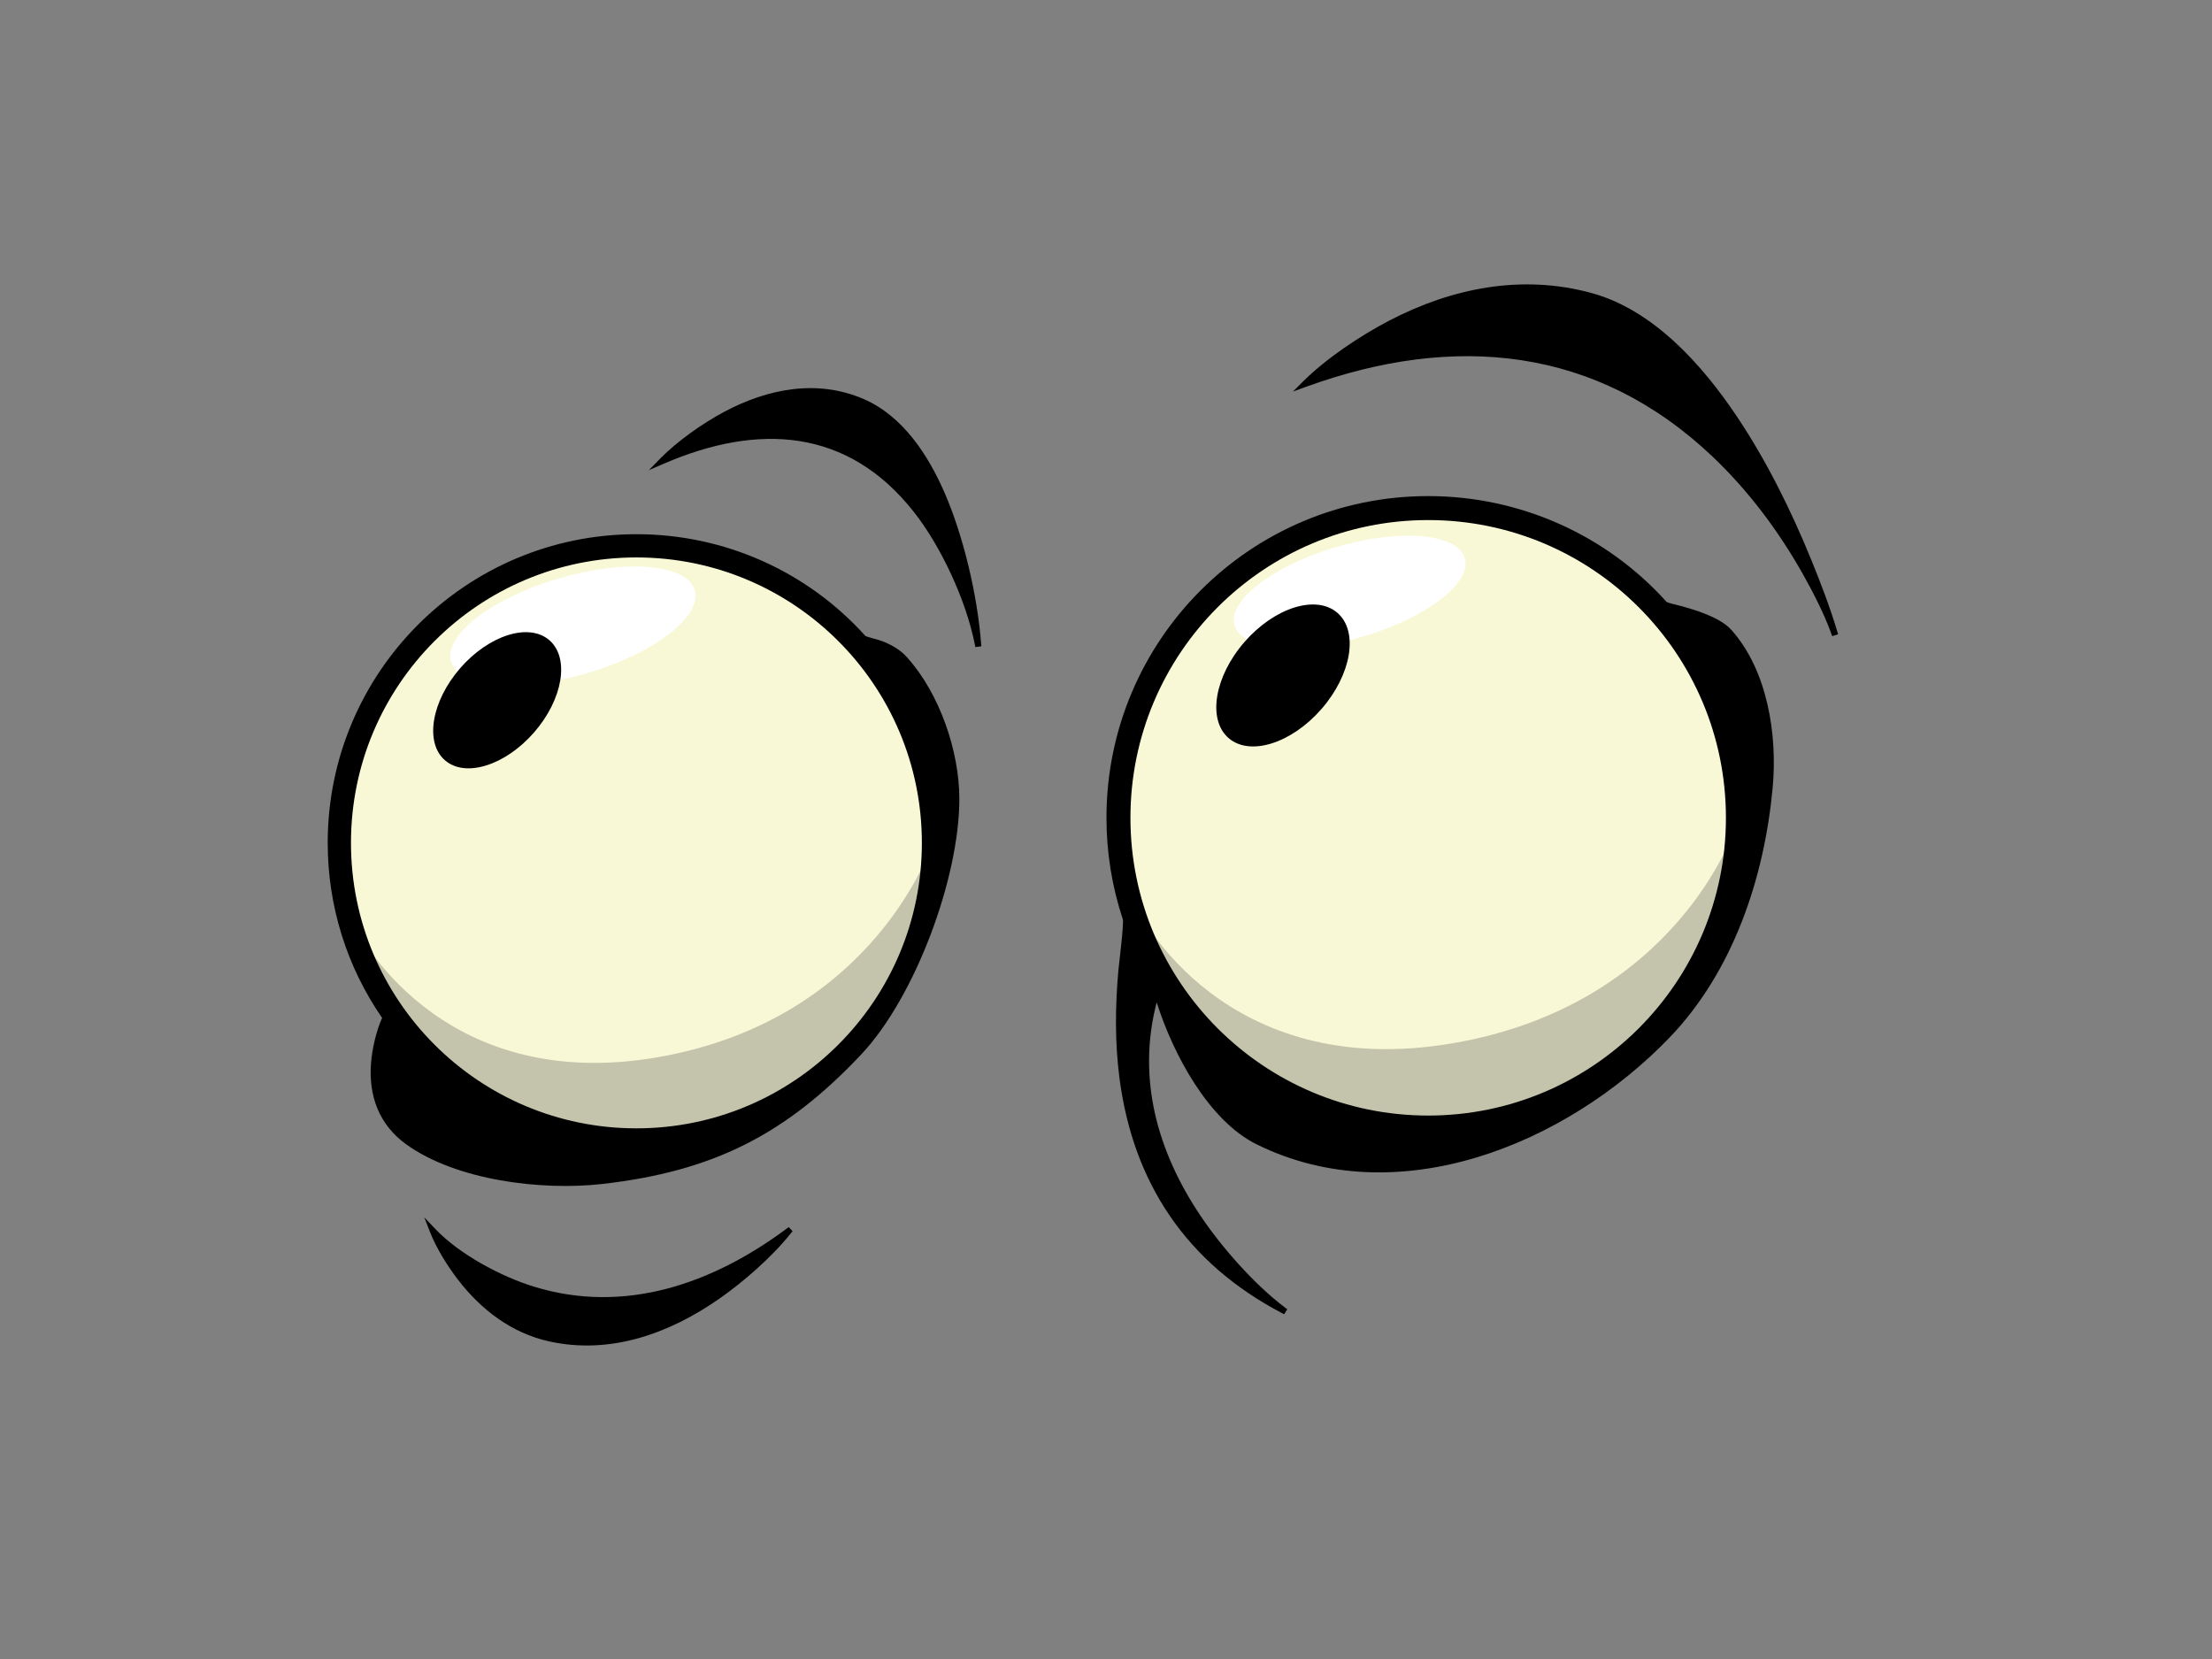 <?xml version="1.0" encoding="utf-8"?>
<!-- Generator: Adobe Illustrator 17.0.0, SVG Export Plug-In . SVG Version: 6.00 Build 0)  -->
<!DOCTYPE svg PUBLIC "-//W3C//DTD SVG 1.1//EN" "http://www.w3.org/Graphics/SVG/1.1/DTD/svg11.dtd">
<svg version="1.1" id="Layer_1" xmlns="http://www.w3.org/2000/svg" xmlns:xlink="http://www.w3.org/1999/xlink" x="0px" y="0px"
	 width="800px" height="600px" viewBox="0 0 800 600" enable-background="new 0 0 800 600" xml:space="preserve">
<rect x="0" y="0" width="800" height="600" fill="#808080" stroke="none"/>
<g>
	<path fill-rule="evenodd" clip-rule="evenodd" fill="#F9F8D6" d="M230.166,409.244c-57.65,0-104.389-46.74-104.389-104.394
		c0-57.653,46.739-104.386,104.389-104.386c57.654,0,104.389,46.732,104.389,104.386
		C334.555,362.504,287.821,409.244,230.166,409.244z"/>
	<path fill-rule="evenodd" clip-rule="evenodd" fill="#F9F8D6" d="M516.349,404.271c-60.014,0-108.668-48.654-108.668-108.667
		c0-60.014,48.655-108.664,108.668-108.664c60.012,0,108.662,48.65,108.662,108.664C625.01,355.617,576.36,404.271,516.349,404.271z
		"/>
	<path fill-rule="evenodd" clip-rule="evenodd" fill="#FFFFFF" d="M251.245,213.452c-2.777-9.48-24.745-11.387-49.072-4.269
		c-24.332,7.121-41.805,20.573-39.035,30.05c2.779,9.473,24.745,11.383,49.076,4.265
		C236.546,236.381,254.013,222.925,251.245,213.452z"/>
	<path fill-rule="evenodd" clip-rule="evenodd" fill="#FFFFFF" d="M529.773,201.843c-2.631-8.961-23.388-10.763-46.376-4.036
		c-22.996,6.729-39.505,19.442-36.882,28.394c2.622,8.952,23.384,10.759,46.367,4.024
		C515.875,223.504,532.385,210.792,529.773,201.843z"/>
	<path fill-rule="evenodd" clip-rule="evenodd" fill="#C4C4AC" d="M230.532,409.248c-48.32,0-89.138-31.384-102.304-74.442
		c0,0,29.491,61.637,109.962,47.502c78.727-13.83,99.103-77.454,99.103-77.454C337.293,362.508,289.497,409.248,230.532,409.248z"/>
	<path fill-rule="evenodd" clip-rule="evenodd" fill="#C4C4AC" d="M517.379,404.271c-49.772,0-91.825-31.385-105.394-74.443
		c0,0,30.385,61.642,113.282,47.502c81.103-13.825,102.088-77.452,102.088-77.452C627.357,357.531,578.119,404.271,517.379,404.271z
		"/>
	<path fill-rule="evenodd" clip-rule="evenodd" d="M138.189,368.136c-12.868-18.66-19.67-40.619-19.67-63.298
		c0-61.658,49.99-111.637,111.647-111.637c31.742,0,61.71,13.353,82.793,36.778c0.92,0.505,4.503,1.311,5.832,1.804
		c3.553,1.318,6.854,3.232,9.389,6.084c11.627,13.064,18.78,33.681,18.78,51.125c0,28.47-15.923,71.56-35.454,92.323
		c-27.345,29.074-53.736,42.367-93.813,46.899c-21.853,2.467-52.703-1.283-70.823-14.377c-9.818-7.098-13.584-17.496-12.688-29.296
		C134.575,379.42,136.032,372.986,138.189,368.136L138.189,368.136z M230.166,408.08c57.017,0,103.236-46.227,103.236-103.242
		c0-57.018-46.219-103.233-103.236-103.233c-57.013,0-103.232,46.215-103.232,103.233
		C126.934,361.853,173.149,408.08,230.166,408.08z"/>
	<path fill-rule="evenodd" clip-rule="evenodd" d="M238.772,165.847c6.21-6.335,15.247-12.678,22.981-16.82
		c15.76-8.432,33.732-12.042,50.683-4.671c14.125,6.141,23.279,20.268,29.202,33.895c6.867,15.808,11.842,37.053,13.185,54.405
		l0.087,1.081l-2.153,0.298l-0.215-1.064c-3.177-15.907-12.131-35.237-22.042-47.832c-23.942-30.396-56.409-32.132-90.447-17.429
		l-5.393,2.332L238.772,165.847z"/>
	<path fill-rule="evenodd" clip-rule="evenodd" d="M193.158,264.886c-10.441,11.975-24.88,16.495-32.251,10.069
		c-7.371-6.426-4.884-21.344,5.554-33.327c10.437-11.983,24.88-16.486,32.251-10.068
		C206.082,237.986,203.595,252.903,193.158,264.886z"/>
	<path fill-rule="evenodd" clip-rule="evenodd" d="M418.331,362.524c-7.199,27.501,0.239,54.051,16.004,77.406
		c7.667,11.355,19.313,24.589,30.377,32.953l0.846,0.64l-1.137,1.795l-0.939-0.497c-34.297-18.016-53.725-46.966-58.635-85.082
		c-1.653-12.849-1.527-25.742-0.383-38.622c0.2-2.271,2.09-17.217,1.609-18.667c-3.927-11.84-5.906-24.212-5.906-36.683
		c0-64.258,52.101-116.348,116.357-116.348c33.077,0,64.31,13.917,86.25,38.308c0.841,0.44,3.753,1.06,4.781,1.343
		c3.025,0.814,6.03,1.716,8.943,2.859c3.349,1.311,7.302,3.221,9.724,5.938c13.059,14.683,16.643,37.969,14.895,56.923
		c-3.009,32.715-14.308,66.67-37.526,90.696c-37.047,38.331-98.022,63.662-149.186,38.347
		C437.102,405.268,424.228,381.191,418.331,362.524L418.331,362.524z M516.523,403.457c59.472,0,107.681-48.218,107.681-107.691
		c0-59.472-48.209-107.678-107.681-107.678c-59.474,0-107.685,48.206-107.685,107.678
		C408.837,355.24,457.048,403.457,516.523,403.457z"/>
	<path fill-rule="evenodd" clip-rule="evenodd" d="M662.265,229.034c-2.592-7.142-6.523-14.815-10.226-21.396
		c-8.745-15.549-19.715-30.202-32.666-42.494c-42.047-39.899-93.473-44.666-146.873-25.304l-4.892,1.775l3.684-3.678
		c8.33-8.293,20.726-16.546,31.02-21.92c22.838-11.915,48.146-16.947,73.395-10.012c22.318,6.136,39.992,26.007,52.429,44.567
		c10.772,16.074,19.617,33.971,26.93,51.875c3.416,8.357,6.782,17.198,9.389,25.86l0.324,1.073l-2.127,0.706L662.265,229.034z"/>
	<path fill-rule="evenodd" clip-rule="evenodd" d="M477.931,256.418c-10.881,12.483-25.934,17.194-33.621,10.498
		c-7.684-6.697-5.095-22.258,5.788-34.749c10.885-12.491,25.941-17.194,33.625-10.497
		C491.404,228.366,488.816,243.92,477.931,256.418z"/>
	<path fill-rule="evenodd" clip-rule="evenodd" d="M286.018,446.051c-6.788,8.522-17.017,17.459-25.854,23.627
		c-18.113,12.646-39.518,20.395-61.727,15.414c-13.453-3.014-24.384-11.383-32.697-22.134c-3.762-4.865-7.873-11.415-10.148-17.205
		l-2.153-5.482l4.062,4.266c8.72,9.154,23.805,17.186,35.656,20.816c32.847,10.061,64.558-1.093,91.271-20.947l0.811-0.603
		l1.405,1.458L286.018,446.051z"/>
</g>
</svg>
